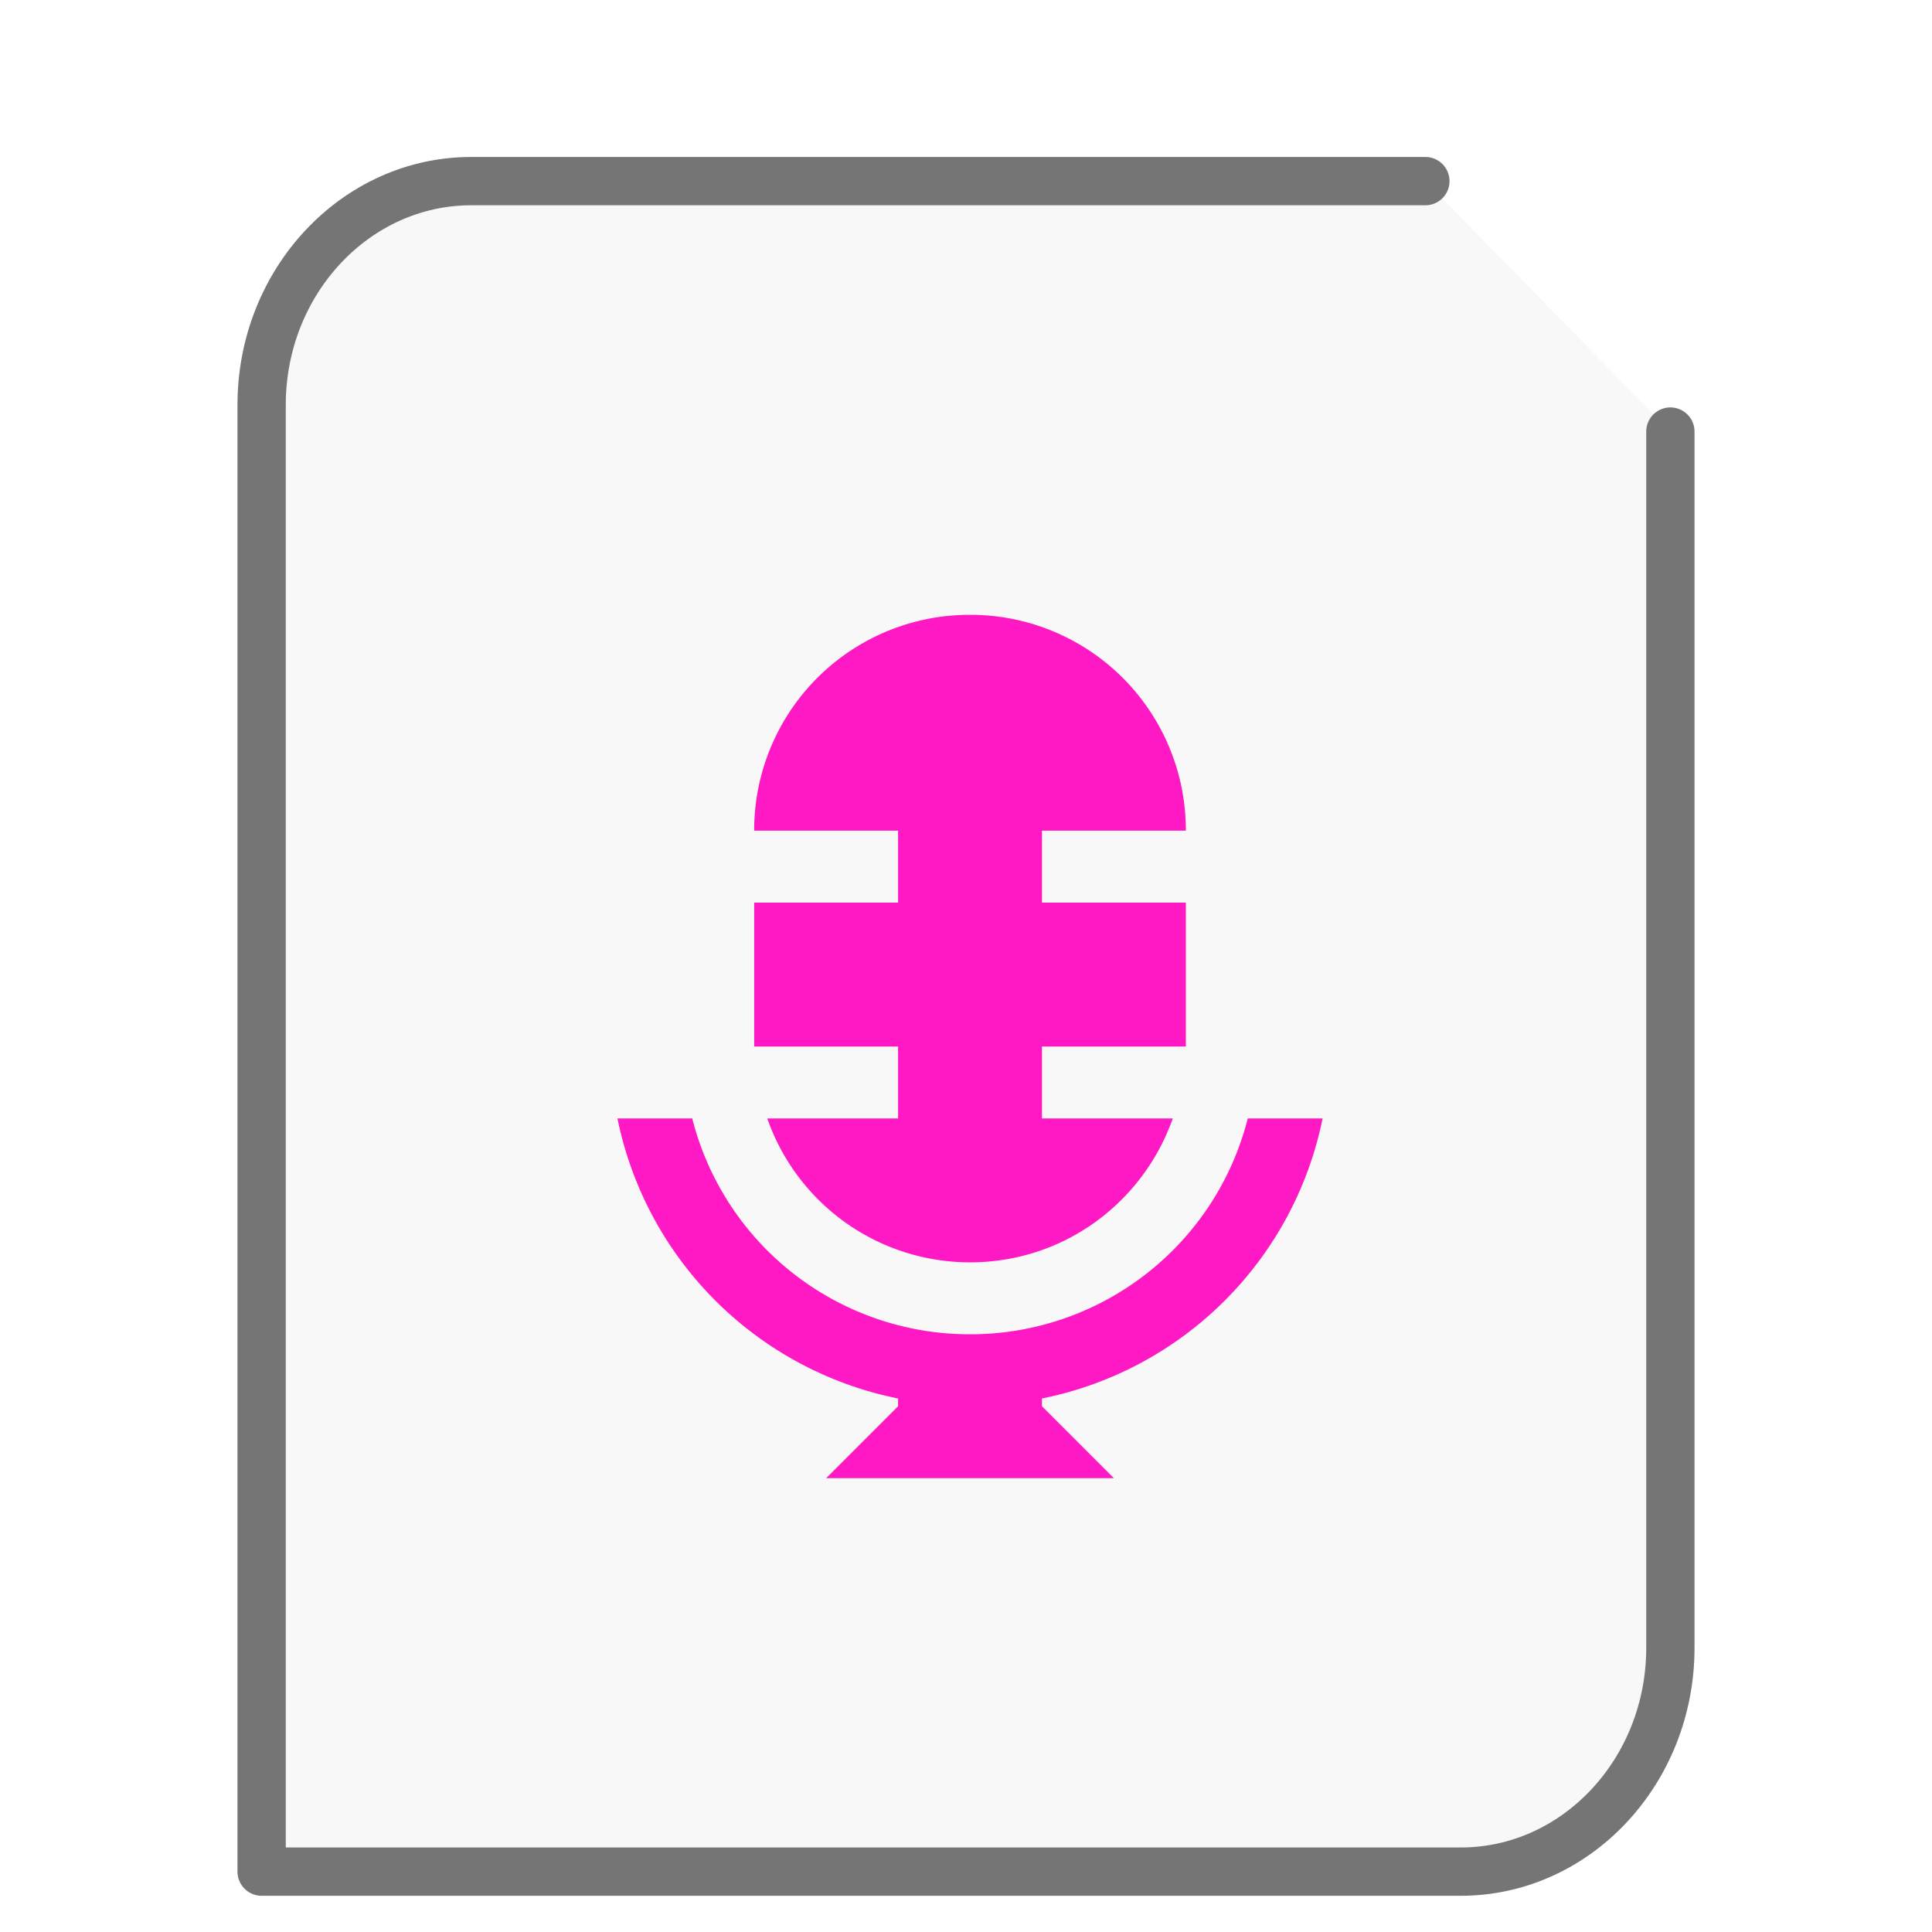 <svg xmlns="http://www.w3.org/2000/svg" width="48" height="48"><path fill="#757575" fill-opacity=".05" stroke="#757575" stroke-linecap="round" stroke-linejoin="round" stroke-width="1.2" d="M35.413 4.5H11.706C8.837 4.5 6.5 6.995 6.5 10.058V46.5h29.794c2.869 0 5.206-2.495 5.206-5.558v-30.22"/><g id="g2522"><path fill="#FF19C5" d="M11 2.75a4.116 4.116 0 0 0-4.125 4.125h2.75V8.25h-2.75V11h2.75v1.375h-2.5A4.103 4.103 0 0 0 11 15.125c1.8 0 3.309-1.148 3.875-2.75h-2.5V11h2.75V8.25h-2.75V6.875h2.75A4.116 4.116 0 0 0 11 2.75m-6.738 9.625a6.852 6.852 0 0 0 5.363 5.352v.148L8.25 19.25h5.5l-1.375-1.375v-.148a6.847 6.847 0 0 0 5.363-5.352h-1.43A5.47 5.47 0 0 1 11 16.5a5.47 5.47 0 0 1-5.309-4.125zm0 0" transform="matrix(1.3 0 0 1.3 9.8 11.7)"/></g></svg>